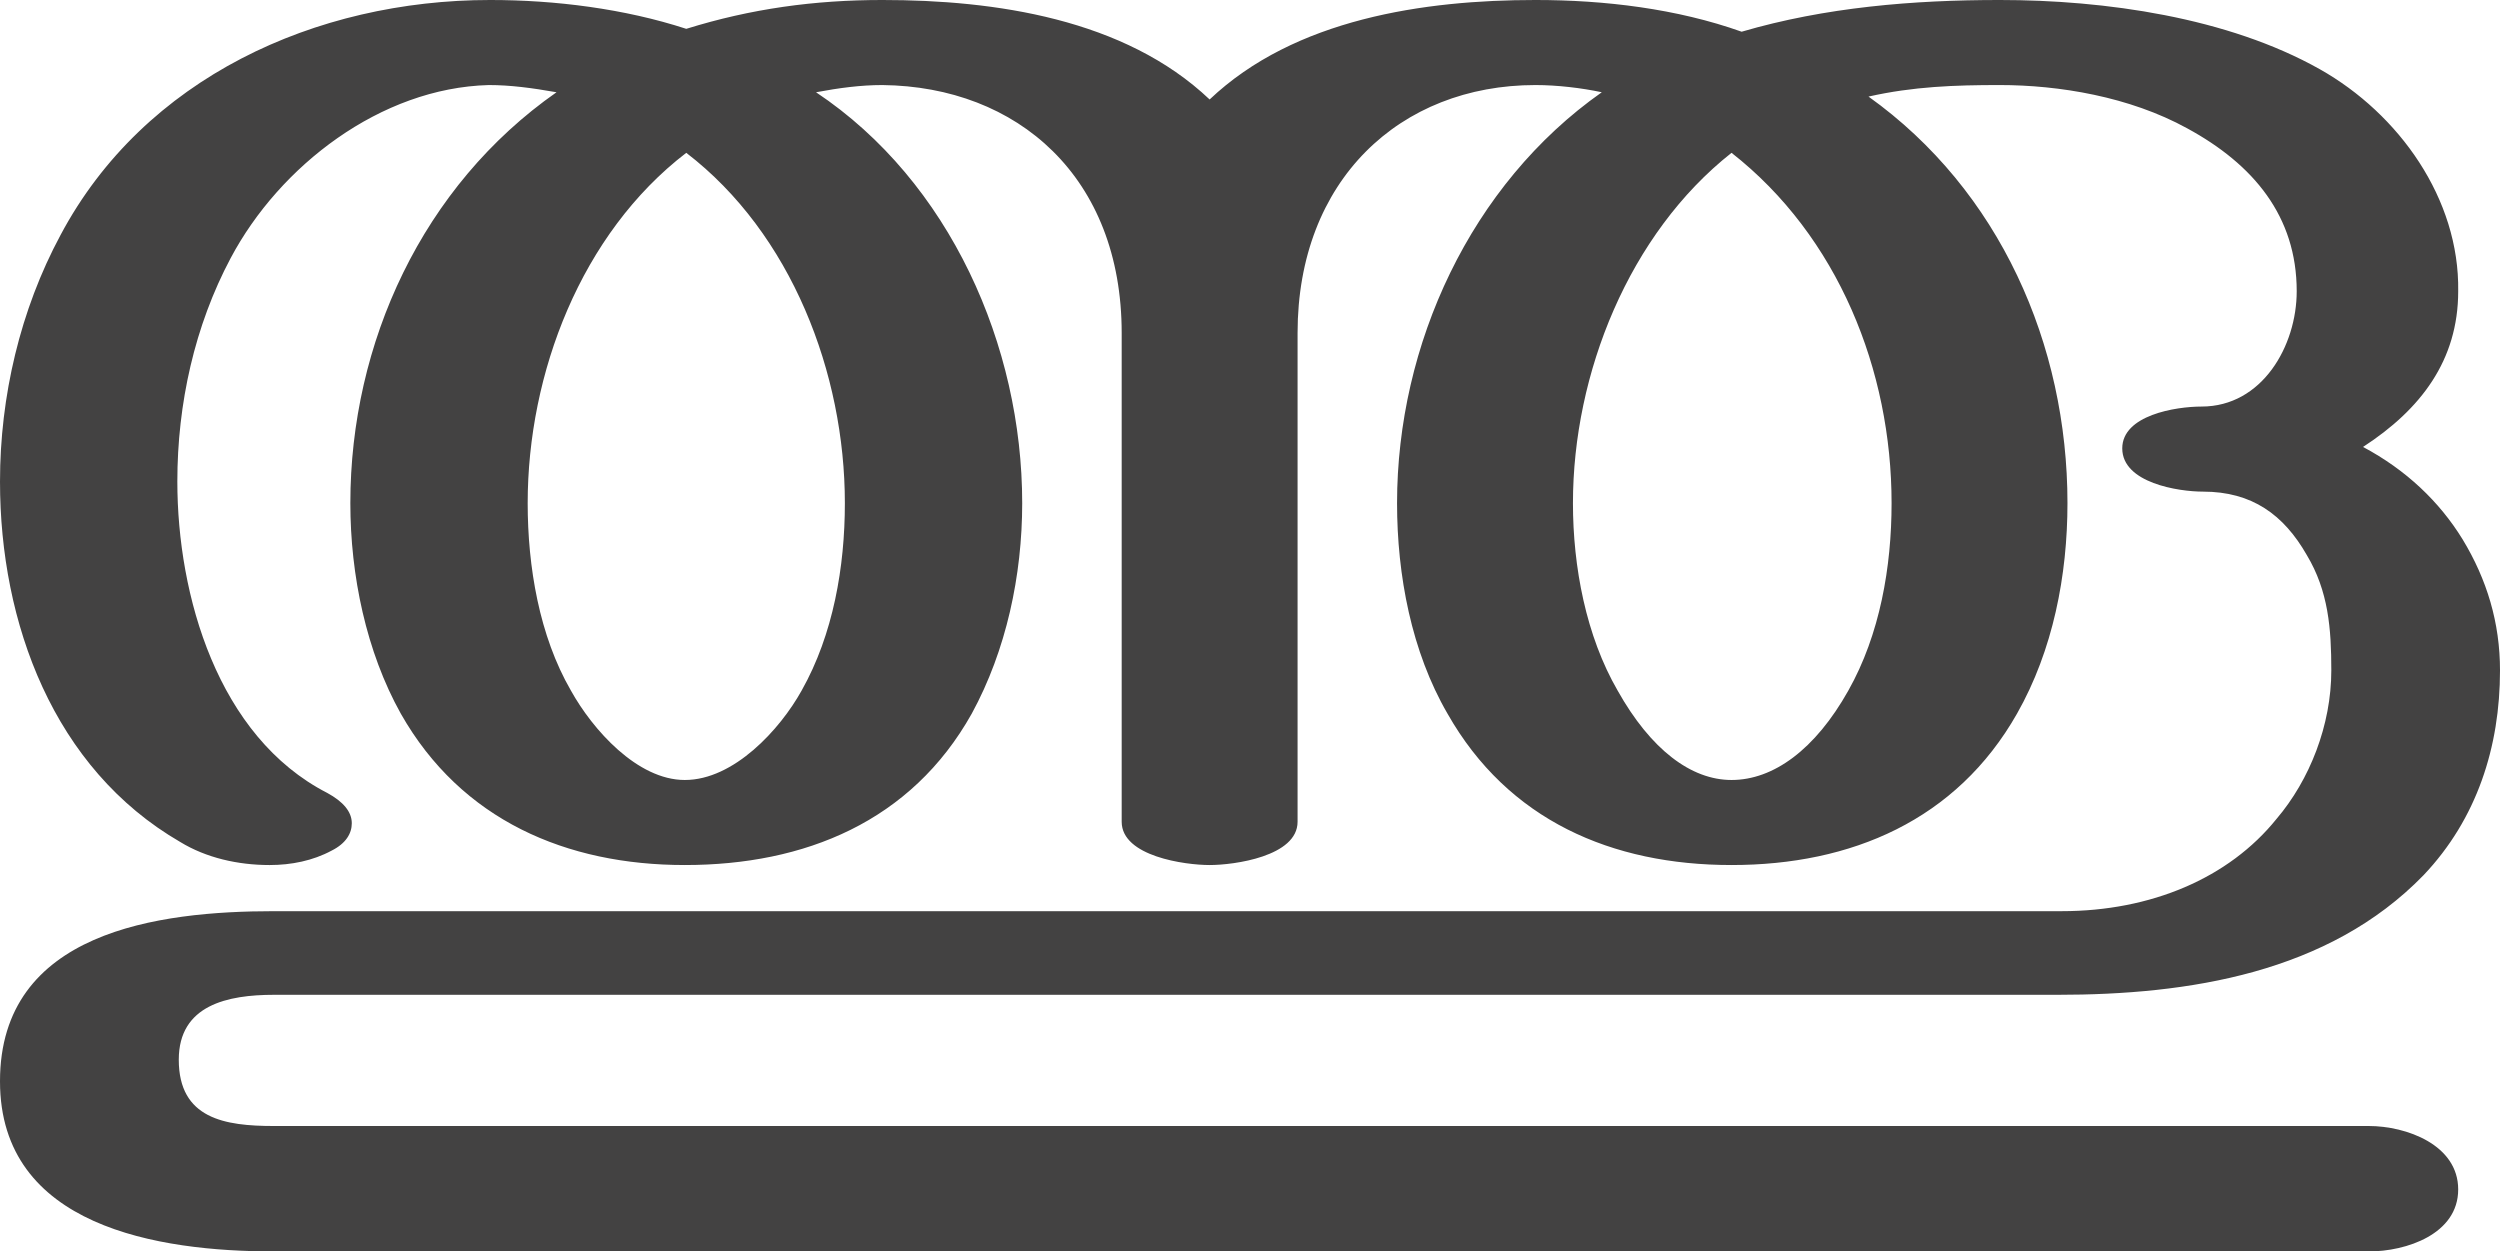 <?xml version="1.0" encoding="UTF-8"?>
<!DOCTYPE svg PUBLIC "-//W3C//DTD SVG 1.1//EN" "http://www.w3.org/Graphics/SVG/1.1/DTD/svg11.dtd">
<!-- Creator: CorelDRAW X8 -->
<svg xmlns="http://www.w3.org/2000/svg" xml:space="preserve" width="1734px" height="868px" version="1.1" style="shape-rendering:geometricPrecision; text-rendering:geometricPrecision; image-rendering:optimizeQuality; fill-rule:evenodd; clip-rule:evenodd"
viewBox="0 0 1734 868"
 xmlns:xlink="http://www.w3.org/1999/xlink">
 <defs>
  <style type="text/css">
   <![CDATA[
    .fil0 {fill:#434242;fill-rule:nonzero}
   ]]>
  </style>
 </defs>
 <g id="Layer_x0020_1">
  <path class="fil0" d="M1643 868c26,0 62,-12 62,-43 0,-31 -36,-44 -62,-44l-1453 0c-34,0 -66,-5 -66,-46 0,-38 34,-45 66,-45l1237 0c91,0 188,-15 254,-83 37,-39 53,-89 53,-142 0,-33 -9,-63 -26,-91 -16,-26 -39,-48 -69,-64 40,-26 66,-60 66,-108 1,-64 -41,-123 -96,-154 -64,-36 -149,-48 -222,-48 -60,0 -121,5 -179,22 -45,-16 -95,-22 -143,-22 -77,0 -167,13 -226,69 -59,-56 -149,-69 -227,-69 -47,0 -91,6 -136,20 -43,-14 -91,-20 -136,-20 -121,0 -240,54 -298,163 -28,52 -42,112 -42,171 0,98 37,199 125,250 18,11 40,16 62,16 15,0 30,-3 43,-10 10,-5 14,-12 14,-19 0,-8 -6,-15 -17,-21 -76,-39 -104,-137 -104,-216 0,-54 12,-108 37,-155 34,-64 104,-118 179,-120 15,0 30,2 47,5 -93,65 -143,174 -143,285 0,50 11,103 35,146 42,74 115,105 197,105 83,0 157,-30 199,-105 24,-44 35,-96 35,-146 0,-109 -50,-223 -143,-285 16,-3 31,-5 46,-5 94,1 166,64 166,172l0 339c0,24 44,30 61,30 17,0 61,-6 61,-30l0 -339c0,-106 71,-172 165,-172 15,0 32,2 46,5 -91,64 -142,175 -142,285 0,50 10,103 35,146 42,74 114,105 197,105 83,0 156,-31 198,-105 25,-44 35,-96 35,-146 0,-110 -47,-217 -138,-282 31,-7 60,-8 91,-8 41,0 90,8 130,30 46,25 76,61 76,113 0,38 -24,80 -66,80 -18,0 -55,6 -55,29 0,24 39,30 56,30 34,0 56,16 72,44 15,25 17,51 17,80 0,38 -15,76 -38,103 -33,41 -87,64 -149,64l-1240 0c-80,0 -190,14 -190,118 0,101 110,118 190,118l1453 0zm-1168 -327c-33,0 -64,-35 -79,-62 -22,-38 -30,-86 -30,-130 0,-90 37,-187 110,-243 73,56 110,153 110,243 0,44 -8,91 -30,130 -15,27 -47,62 -81,62zm726 0c-28,0 -56,-21 -79,-62 -22,-38 -31,-86 -31,-130 0,-90 39,-187 110,-243 74,58 111,151 111,243 0,44 -8,91 -30,130 -23,41 -52,62 -81,62z"/>
 </g>
</svg>
